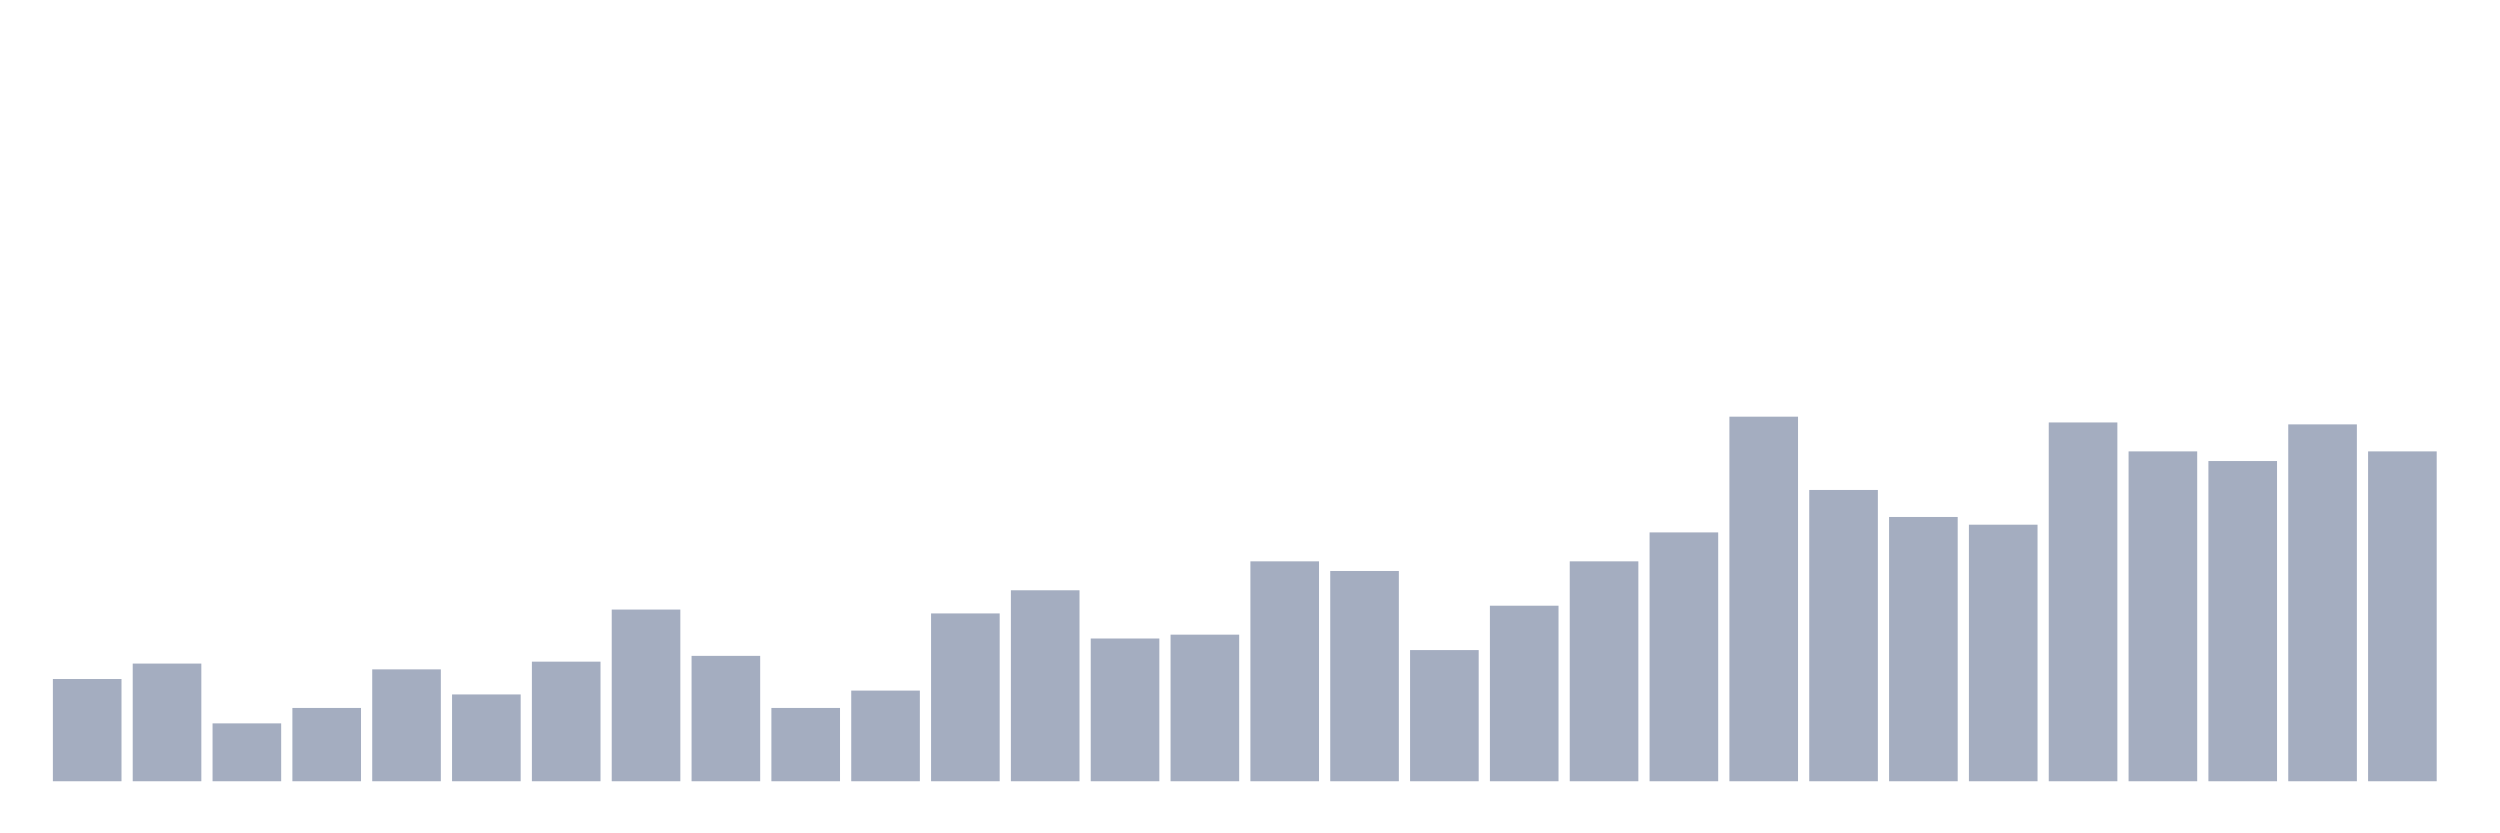 <svg xmlns="http://www.w3.org/2000/svg" viewBox="0 0 480 160"><g transform="translate(10,10)"><rect class="bar" x="0.153" width="13.175" y="120.37" height="19.63" fill="rgb(164,173,192)"></rect><rect class="bar" x="15.482" width="13.175" y="117.407" height="22.593" fill="rgb(164,173,192)"></rect><rect class="bar" x="30.81" width="13.175" y="128.889" height="11.111" fill="rgb(164,173,192)"></rect><rect class="bar" x="46.138" width="13.175" y="125.926" height="14.074" fill="rgb(164,173,192)"></rect><rect class="bar" x="61.466" width="13.175" y="118.519" height="21.481" fill="rgb(164,173,192)"></rect><rect class="bar" x="76.794" width="13.175" y="123.333" height="16.667" fill="rgb(164,173,192)"></rect><rect class="bar" x="92.123" width="13.175" y="117.037" height="22.963" fill="rgb(164,173,192)"></rect><rect class="bar" x="107.451" width="13.175" y="107.037" height="32.963" fill="rgb(164,173,192)"></rect><rect class="bar" x="122.779" width="13.175" y="115.926" height="24.074" fill="rgb(164,173,192)"></rect><rect class="bar" x="138.107" width="13.175" y="125.926" height="14.074" fill="rgb(164,173,192)"></rect><rect class="bar" x="153.436" width="13.175" y="122.593" height="17.407" fill="rgb(164,173,192)"></rect><rect class="bar" x="168.764" width="13.175" y="107.778" height="32.222" fill="rgb(164,173,192)"></rect><rect class="bar" x="184.092" width="13.175" y="103.333" height="36.667" fill="rgb(164,173,192)"></rect><rect class="bar" x="199.42" width="13.175" y="112.593" height="27.407" fill="rgb(164,173,192)"></rect><rect class="bar" x="214.748" width="13.175" y="111.852" height="28.148" fill="rgb(164,173,192)"></rect><rect class="bar" x="230.077" width="13.175" y="97.778" height="42.222" fill="rgb(164,173,192)"></rect><rect class="bar" x="245.405" width="13.175" y="99.63" height="40.37" fill="rgb(164,173,192)"></rect><rect class="bar" x="260.733" width="13.175" y="114.815" height="25.185" fill="rgb(164,173,192)"></rect><rect class="bar" x="276.061" width="13.175" y="106.296" height="33.704" fill="rgb(164,173,192)"></rect><rect class="bar" x="291.39" width="13.175" y="97.778" height="42.222" fill="rgb(164,173,192)"></rect><rect class="bar" x="306.718" width="13.175" y="92.222" height="47.778" fill="rgb(164,173,192)"></rect><rect class="bar" x="322.046" width="13.175" y="70" height="70" fill="rgb(164,173,192)"></rect><rect class="bar" x="337.374" width="13.175" y="84.074" height="55.926" fill="rgb(164,173,192)"></rect><rect class="bar" x="352.702" width="13.175" y="89.259" height="50.741" fill="rgb(164,173,192)"></rect><rect class="bar" x="368.031" width="13.175" y="90.741" height="49.259" fill="rgb(164,173,192)"></rect><rect class="bar" x="383.359" width="13.175" y="71.111" height="68.889" fill="rgb(164,173,192)"></rect><rect class="bar" x="398.687" width="13.175" y="76.667" height="63.333" fill="rgb(164,173,192)"></rect><rect class="bar" x="414.015" width="13.175" y="78.519" height="61.481" fill="rgb(164,173,192)"></rect><rect class="bar" x="429.344" width="13.175" y="71.481" height="68.519" fill="rgb(164,173,192)"></rect><rect class="bar" x="444.672" width="13.175" y="76.667" height="63.333" fill="rgb(164,173,192)"></rect></g></svg>